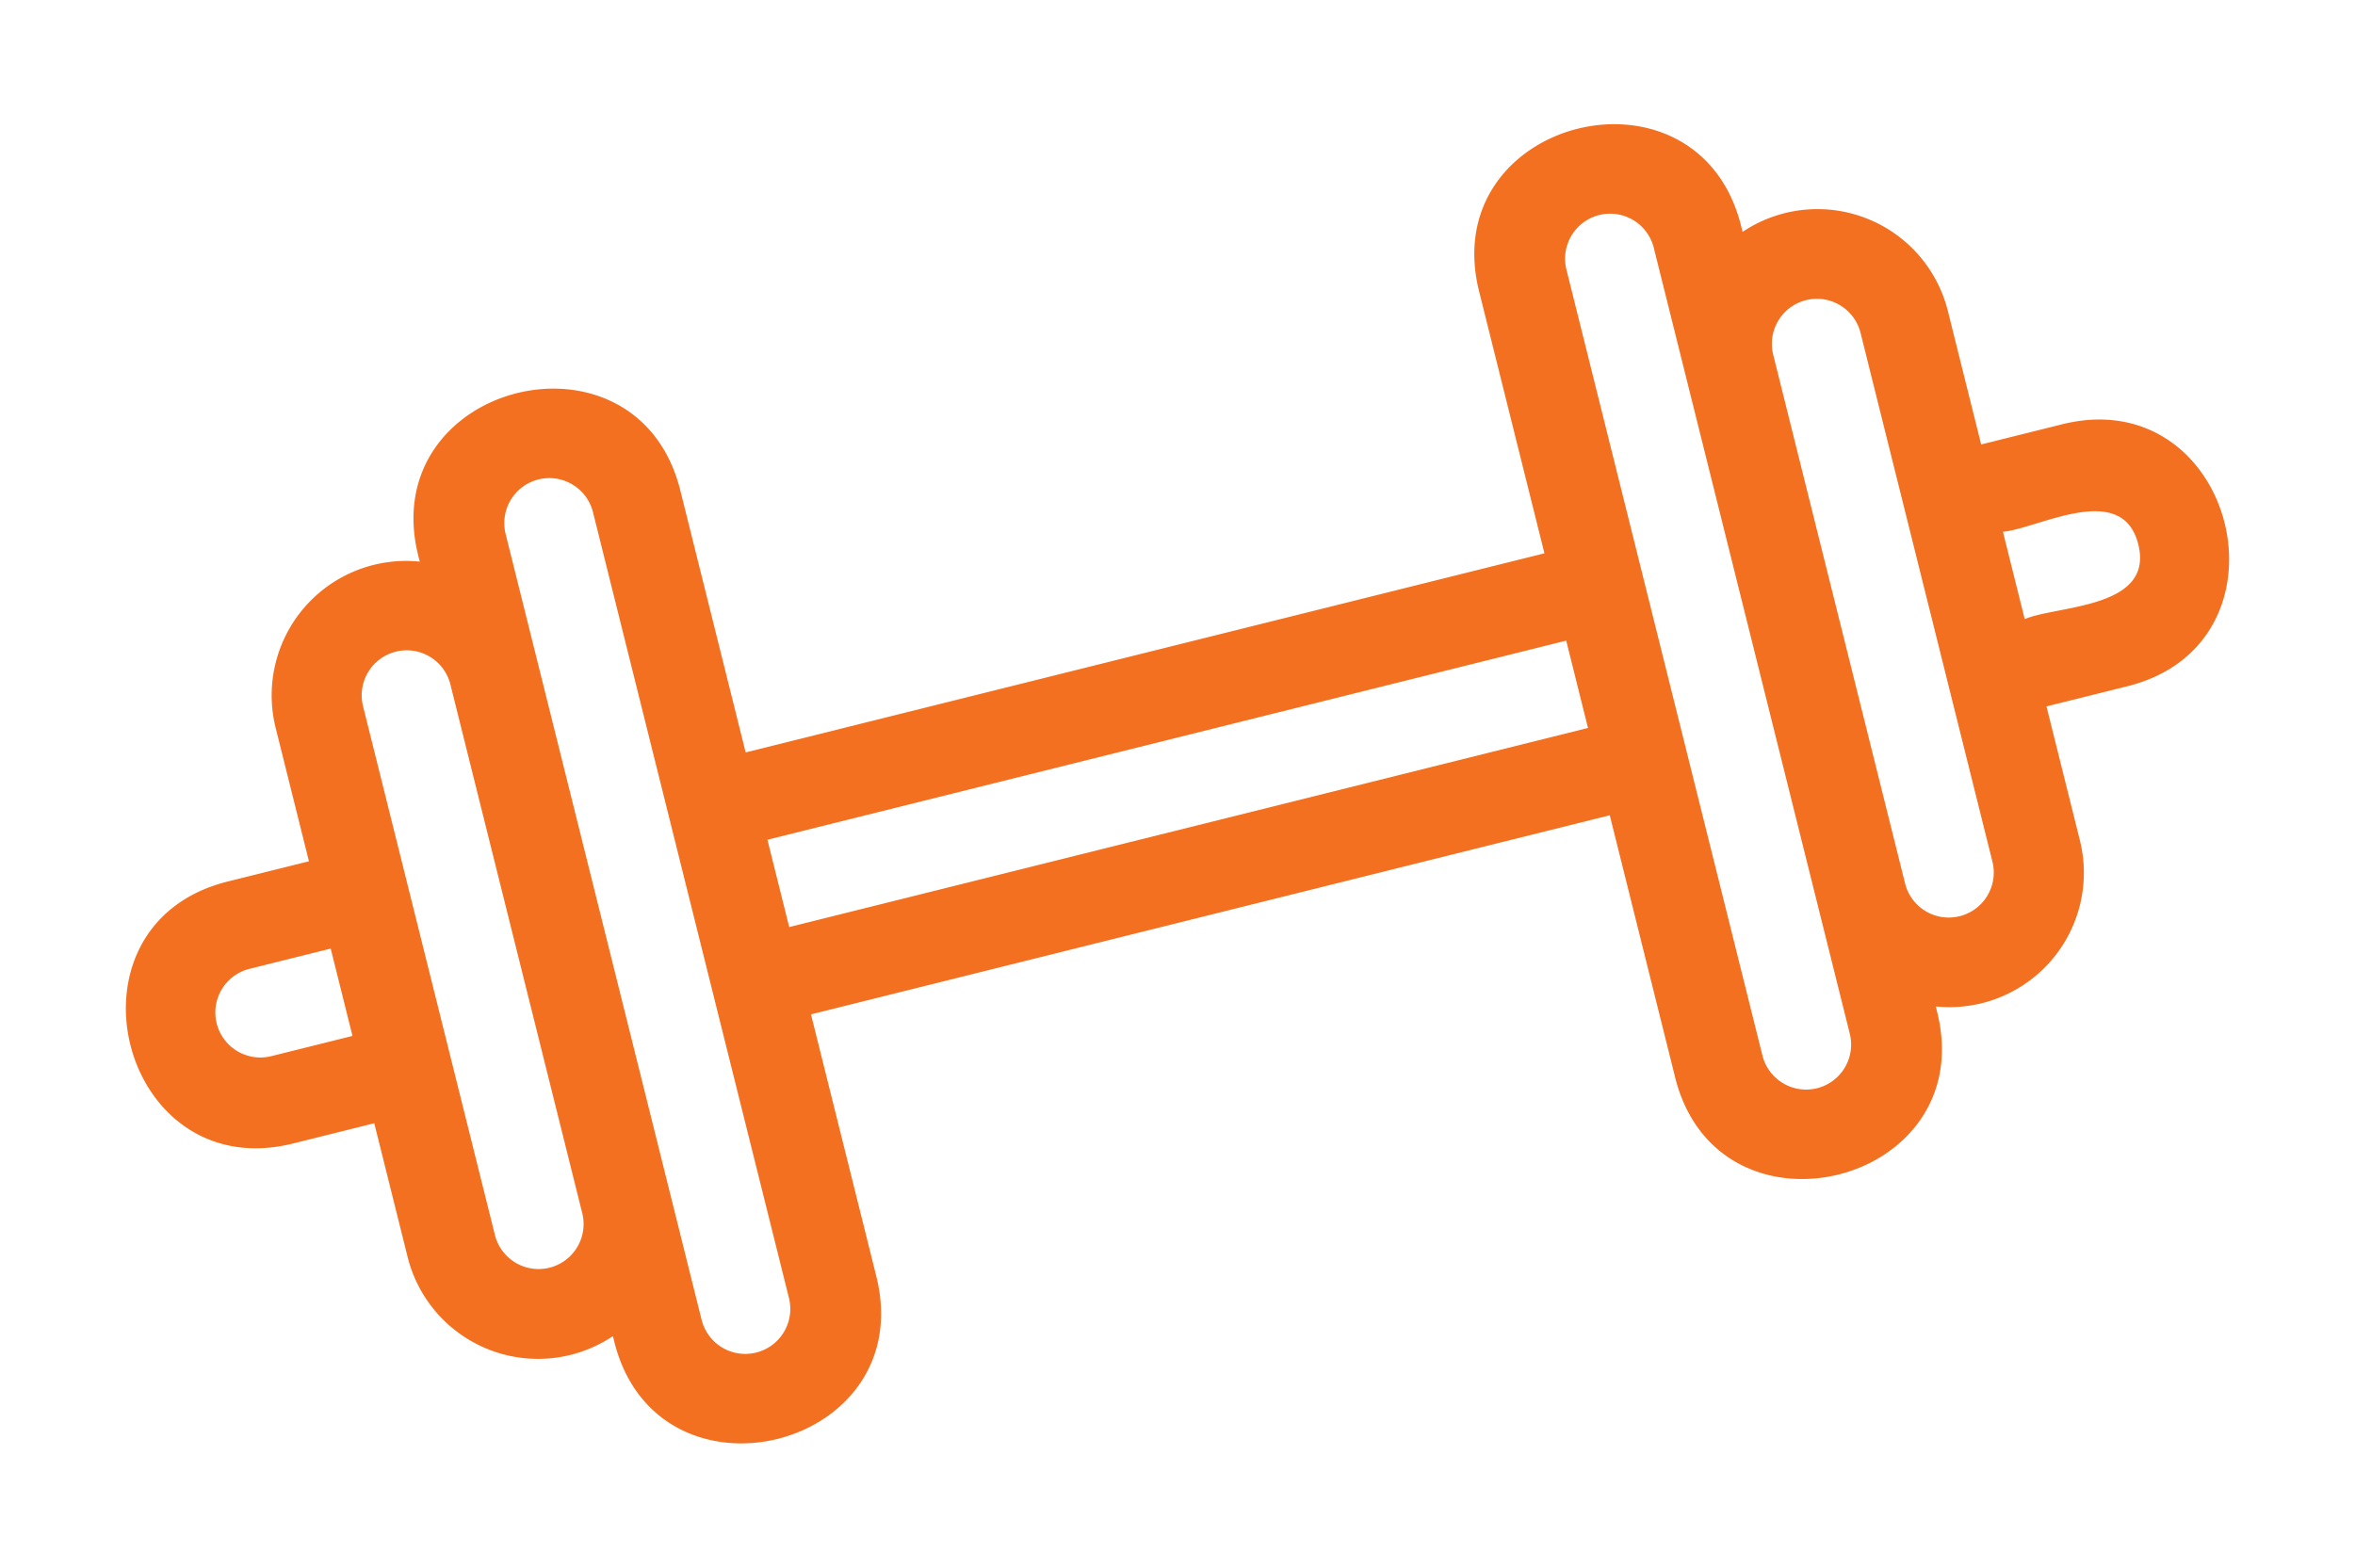 <svg xmlns="http://www.w3.org/2000/svg" width="128.754" height="85.739" viewBox="0 0 128.754 85.739">
  <g id="icon-training" transform="translate(-7.175 14.337) rotate(-14)">
    <g id="Group_407" data-name="Group 407" transform="translate(3.524 15.524)">
      <path id="Path_229" data-name="Path 229" d="M114.2,37.613h-4.552V30.107a7.35,7.35,0,0,0-9.843-6.93v-.33c0-9.769-14.765-9.762-14.765,0V37.613H40.032V22.848c0-9.769-14.765-9.762-14.765,0v.33a7.351,7.351,0,0,0-9.843,6.93v7.505H10.847c-9.769,0-9.76,14.765,0,14.765h4.577V59.9a7.35,7.35,0,0,0,9.843,6.93v.308c0,9.764,14.765,9.767,14.765,0V52.377H85.04V67.142c0,9.764,14.765,9.767,14.765,0v-.308a7.35,7.35,0,0,0,9.843-6.93V52.377H114.2C123.97,52.377,123.96,37.613,114.2,37.613ZM15.424,47.456H10.847a2.461,2.461,0,0,1,0-4.922h4.577ZM25.268,59.9a2.461,2.461,0,0,1-4.922,0v-29.8a2.461,2.461,0,0,1,4.922,0Zm9.843,7.237a2.461,2.461,0,0,1-4.922,0V22.848a2.461,2.461,0,0,1,4.922,0ZM85.04,47.456H40.032V42.534H85.04Zm9.843,19.686a2.461,2.461,0,0,1-4.922,0V22.848a2.461,2.461,0,0,1,4.922,0Zm9.843-17.226V59.9a2.461,2.461,0,0,1-4.922,0v-29.8a2.461,2.461,0,0,1,4.922,0Zm4.922-2.461V42.534c1.932.3,7.013-1.166,7.013,2.461S111.577,47.153,109.648,47.456Z" transform="translate(-3.524 -15.524)" fill="#f37021"/>
    </g>
  </g>
</svg>
